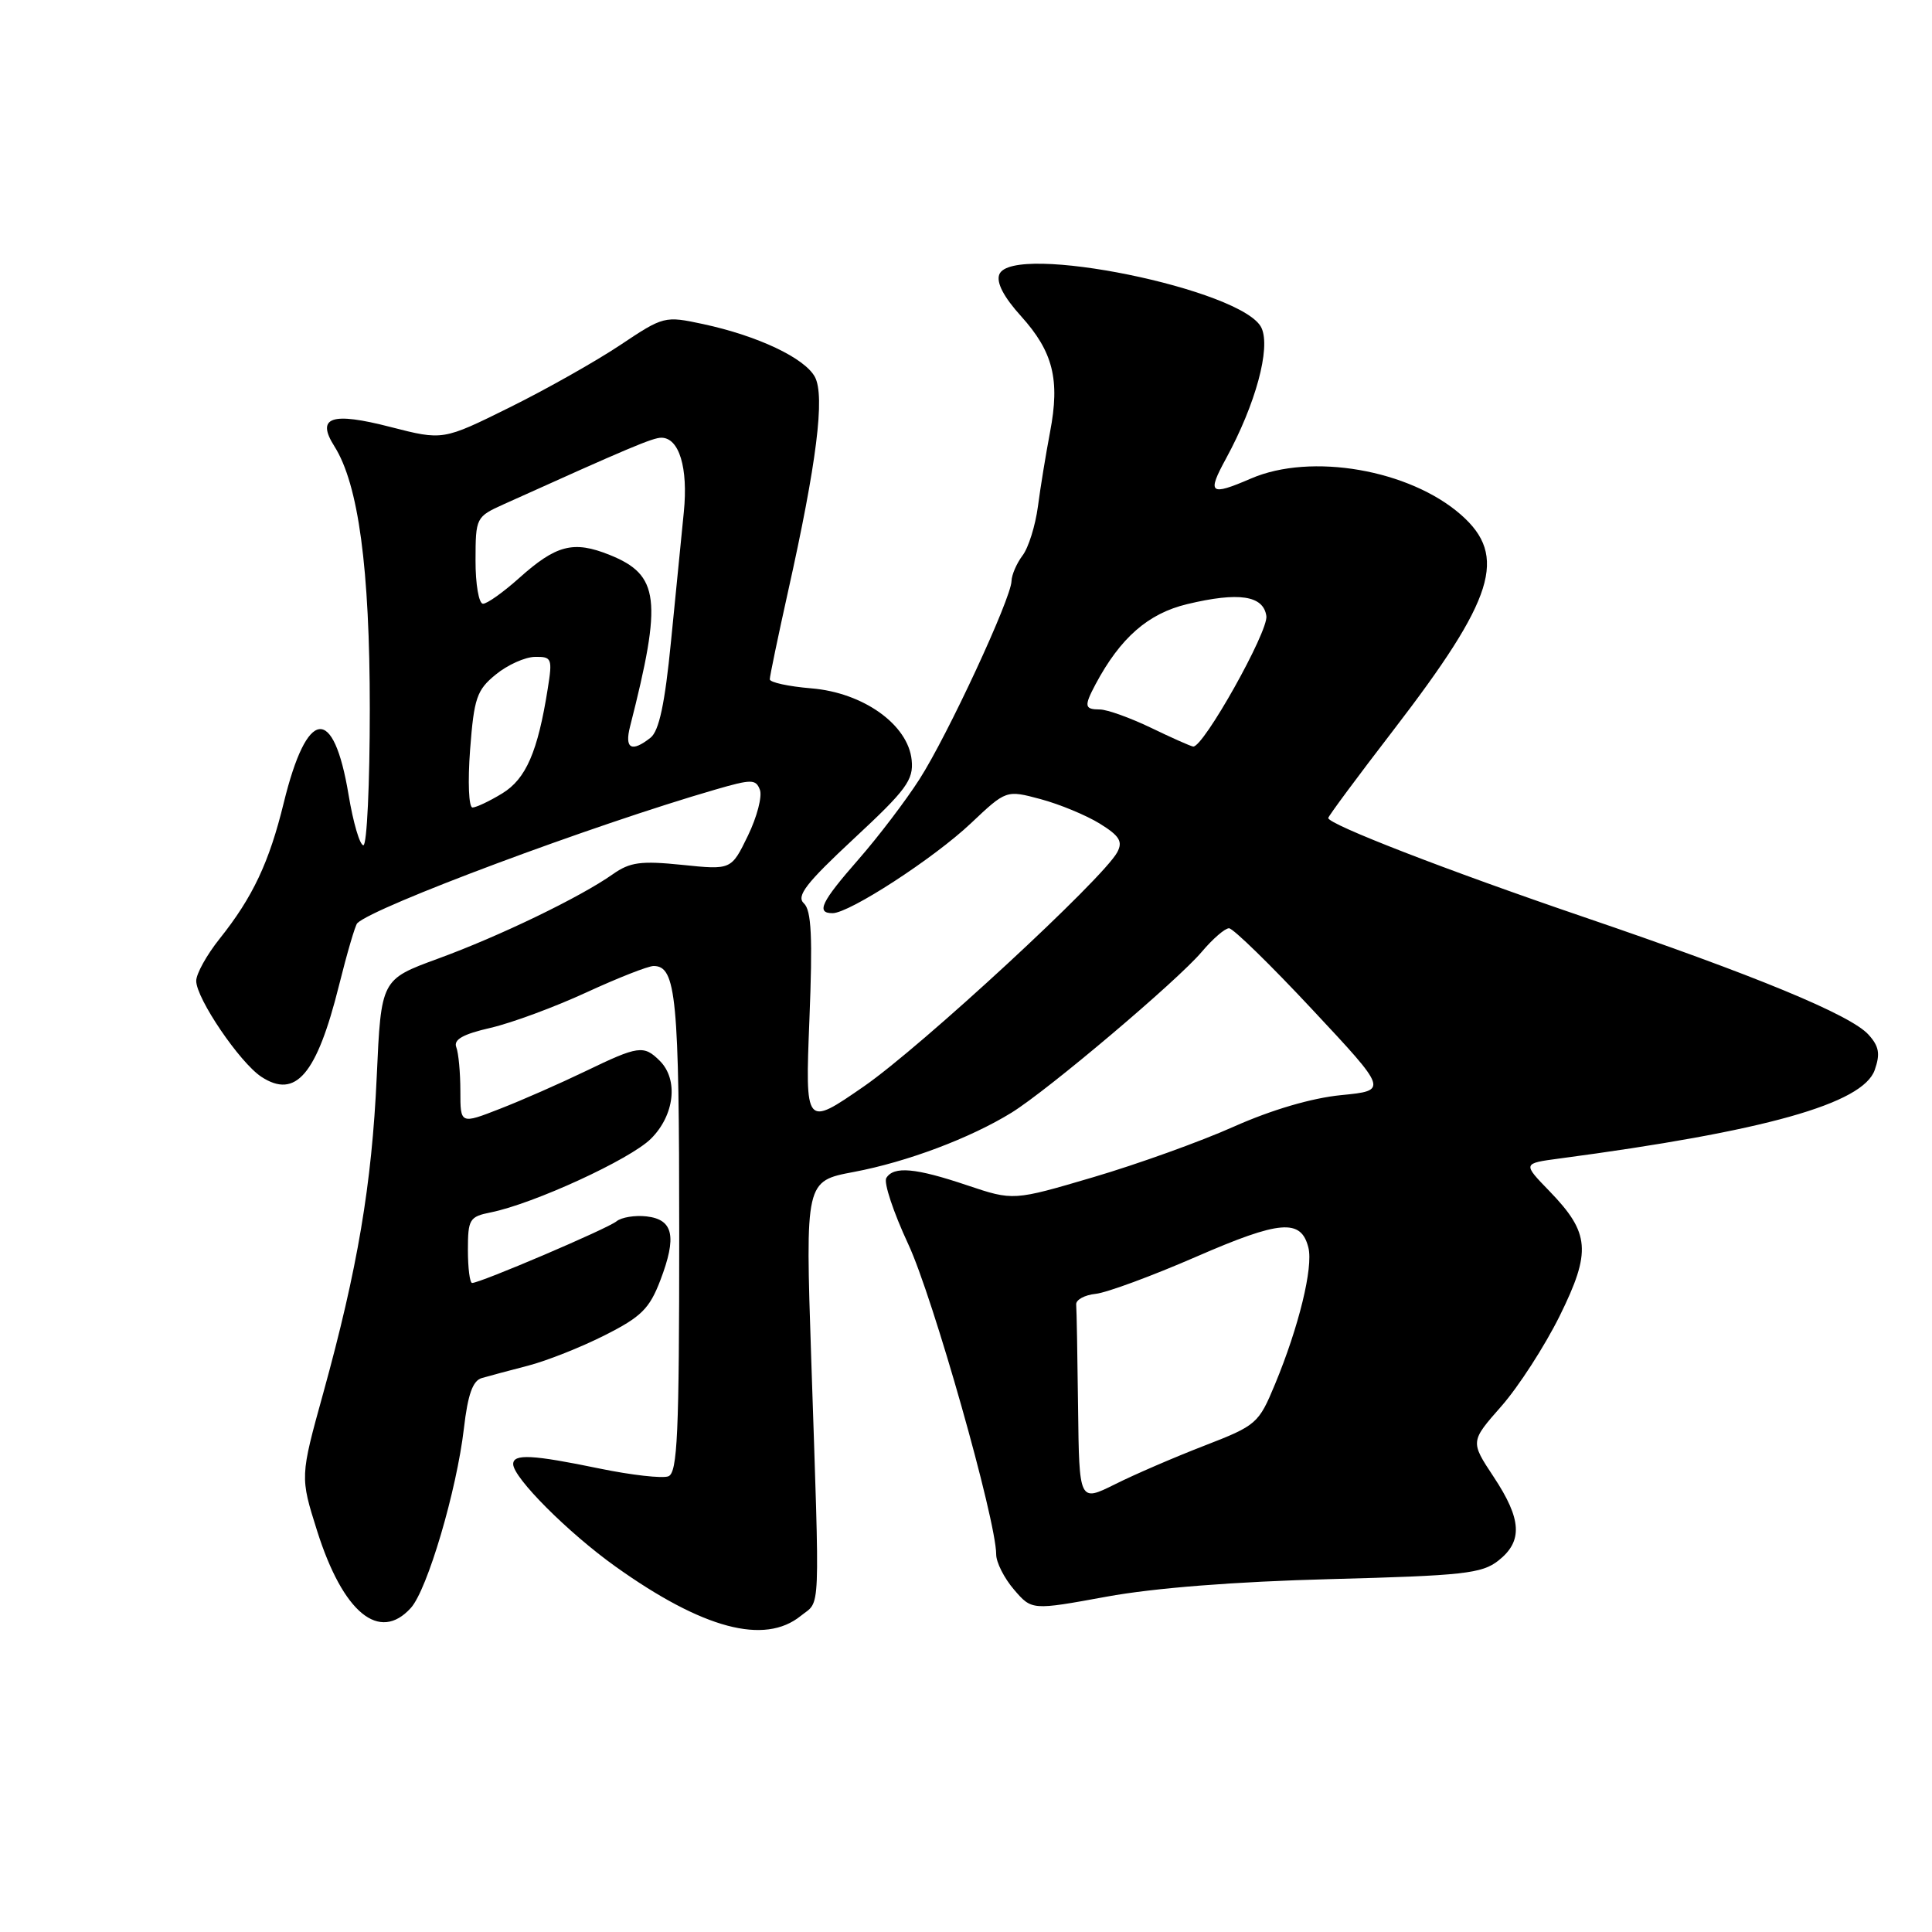 <?xml version="1.0" encoding="UTF-8" standalone="no"?>
<!DOCTYPE svg PUBLIC "-//W3C//DTD SVG 1.1//EN" "http://www.w3.org/Graphics/SVG/1.1/DTD/svg11.dtd" >
<svg xmlns="http://www.w3.org/2000/svg" xmlns:xlink="http://www.w3.org/1999/xlink" version="1.1" viewBox="0 0 256 256">
 <g >
 <path fill="currentColor"
d=" M 106.11 214.11 C 108.76 211.96 108.65 214.87 107.49 180.00 C 106.71 156.50 106.71 156.50 113.13 155.29 C 120.19 153.96 128.56 150.81 134.04 147.43 C 138.86 144.45 156.05 129.92 159.26 126.10 C 160.70 124.40 162.31 123.00 162.85 123.00 C 163.39 123.00 168.35 127.84 173.87 133.75 C 183.92 144.50 183.92 144.50 177.71 145.11 C 173.82 145.49 168.51 147.05 163.50 149.28 C 159.10 151.25 150.72 154.26 144.88 155.98 C 134.27 159.11 134.27 159.11 128.16 157.06 C 121.31 154.75 118.43 154.49 117.44 156.09 C 117.07 156.69 118.38 160.63 120.34 164.84 C 123.62 171.85 132.00 201.43 132.00 205.97 C 132.00 207.02 133.06 209.12 134.36 210.63 C 136.72 213.38 136.72 213.38 146.61 211.57 C 152.92 210.41 163.67 209.57 176.29 209.24 C 193.87 208.78 196.36 208.51 198.54 206.79 C 201.81 204.22 201.64 201.31 197.91 195.68 C 194.82 191.01 194.82 191.01 198.94 186.33 C 201.21 183.75 204.68 178.37 206.66 174.38 C 210.88 165.83 210.68 163.38 205.31 157.83 C 201.75 154.16 201.75 154.16 206.63 153.51 C 233.84 149.90 246.84 146.25 248.41 141.78 C 249.16 139.64 248.99 138.64 247.58 137.09 C 245.21 134.47 232.63 129.27 209.86 121.51 C 191.65 115.30 176.00 109.23 176.00 108.39 C 176.00 108.16 179.89 102.91 184.64 96.74 C 198.05 79.30 199.81 73.68 193.59 68.21 C 186.78 62.23 173.73 59.97 165.78 63.40 C 160.31 65.76 159.90 65.44 162.46 60.75 C 166.37 53.57 168.39 46.15 167.16 43.46 C 164.84 38.36 134.06 32.08 132.41 36.37 C 132.00 37.44 133.00 39.36 135.29 41.89 C 139.54 46.60 140.47 50.30 139.14 57.23 C 138.59 60.13 137.86 64.58 137.53 67.11 C 137.19 69.65 136.28 72.58 135.49 73.61 C 134.71 74.65 134.05 76.17 134.03 77.00 C 133.97 79.33 125.55 97.47 121.83 103.26 C 120.00 106.12 116.36 110.90 113.75 113.88 C 108.80 119.53 108.10 121.00 110.32 121.00 C 112.55 121.00 123.73 113.74 128.65 109.09 C 133.33 104.67 133.33 104.67 137.89 105.89 C 140.39 106.56 143.92 108.02 145.72 109.13 C 148.35 110.76 148.80 111.50 148.04 112.93 C 146.16 116.44 122.08 138.69 114.46 143.96 C 106.69 149.33 106.69 149.33 107.25 135.12 C 107.69 124.18 107.52 120.63 106.52 119.70 C 105.48 118.74 106.79 117.04 113.16 111.11 C 120.10 104.66 121.07 103.35 120.80 100.71 C 120.33 96.02 114.40 91.78 107.51 91.21 C 104.48 90.96 102.00 90.42 102.00 90.01 C 102.00 89.60 103.09 84.37 104.42 78.38 C 108.22 61.36 109.33 52.48 107.98 49.95 C 106.63 47.44 100.42 44.50 93.16 42.94 C 88.07 41.85 87.93 41.88 82.17 45.73 C 78.96 47.87 72.37 51.59 67.52 53.99 C 58.69 58.36 58.69 58.36 51.75 56.58 C 43.90 54.55 41.85 55.26 44.31 59.14 C 47.50 64.18 49.00 75.31 49.00 93.95 C 49.00 103.88 48.62 112.00 48.15 112.00 C 47.68 112.00 46.80 109.00 46.19 105.33 C 44.20 93.33 40.69 93.75 37.60 106.37 C 35.67 114.27 33.49 118.89 29.10 124.39 C 27.39 126.53 26.00 129.04 26.00 129.97 C 26.00 132.30 31.77 140.80 34.63 142.68 C 39.18 145.66 41.97 142.38 44.91 130.61 C 45.98 126.32 47.07 122.59 47.34 122.33 C 49.50 120.17 78.56 109.32 94.80 104.62 C 99.59 103.23 100.15 103.23 100.69 104.65 C 101.02 105.51 100.31 108.25 99.10 110.74 C 96.90 115.27 96.90 115.27 90.40 114.60 C 84.92 114.04 83.48 114.23 81.20 115.84 C 76.91 118.87 66.15 124.07 58.00 127.04 C 50.50 129.79 50.50 129.79 49.92 142.64 C 49.27 156.98 47.38 168.12 42.83 184.60 C 39.76 195.69 39.76 195.69 42.02 202.85 C 45.45 213.70 50.27 217.67 54.44 213.06 C 56.63 210.64 60.51 197.50 61.47 189.27 C 61.99 184.78 62.64 182.94 63.84 182.60 C 64.75 182.33 67.51 181.60 69.97 180.96 C 72.44 180.32 77.01 178.51 80.13 176.93 C 84.97 174.49 86.06 173.41 87.50 169.64 C 89.71 163.85 89.23 161.59 85.68 161.18 C 84.14 161.00 82.34 161.30 81.69 161.83 C 80.52 162.80 63.64 170.00 62.56 170.00 C 62.25 170.00 62.00 168.03 62.00 165.62 C 62.00 161.56 62.21 161.21 65.02 160.65 C 70.69 159.51 83.50 153.63 86.25 150.89 C 89.38 147.78 89.92 143.06 87.43 140.57 C 85.30 138.45 84.60 138.55 77.58 141.94 C 74.24 143.55 69.14 145.80 66.25 146.92 C 61.00 148.97 61.00 148.97 61.00 144.57 C 61.00 142.15 60.76 139.53 60.46 138.76 C 60.07 137.75 61.34 137.03 65.02 136.19 C 67.82 135.54 73.52 133.43 77.70 131.50 C 81.87 129.58 85.88 128.00 86.61 128.00 C 89.60 128.00 90.00 132.17 90.00 163.47 C 90.00 190.07 89.77 195.15 88.56 195.62 C 87.76 195.92 83.67 195.46 79.45 194.59 C 70.55 192.75 68.00 192.61 68.00 194.00 C 68.00 195.80 75.29 203.10 81.55 207.57 C 93.12 215.83 101.30 218.01 106.11 214.11 Z  M 142.85 186.52 C 142.77 179.63 142.66 173.49 142.60 172.86 C 142.54 172.24 143.71 171.59 145.19 171.44 C 146.67 171.28 152.65 169.07 158.49 166.53 C 169.63 161.68 172.40 161.45 173.37 165.32 C 174.02 167.95 172.11 175.79 168.94 183.43 C 166.78 188.63 166.50 188.88 159.61 191.55 C 155.70 193.06 150.36 195.36 147.75 196.67 C 143.00 199.03 143.00 199.03 142.85 186.52 Z  M 62.29 99.34 C 62.81 92.50 63.17 91.43 65.69 89.38 C 67.23 88.11 69.57 87.06 70.88 87.04 C 73.12 87.00 73.22 87.25 72.58 91.25 C 71.26 99.60 69.70 103.21 66.55 105.13 C 64.87 106.16 63.10 106.99 62.61 107.00 C 62.11 107.00 61.97 103.61 62.29 99.34 Z  M 83.49 96.25 C 87.78 79.42 87.39 76.18 80.76 73.52 C 75.97 71.60 73.69 72.20 68.75 76.63 C 66.68 78.48 64.55 80.00 64.00 80.00 C 63.45 80.00 63.00 77.41 63.01 74.25 C 63.02 68.58 63.07 68.48 66.76 66.81 C 83.31 59.34 86.49 58.00 87.63 58.00 C 89.99 58.00 91.20 61.98 90.61 67.85 C 90.30 70.96 89.53 78.67 88.91 85.00 C 88.10 93.26 87.33 96.85 86.20 97.75 C 83.68 99.74 82.73 99.21 83.49 96.25 Z  M 152.50 96.43 C 149.75 95.11 146.71 94.02 145.75 94.01 C 143.69 94.00 143.62 93.59 145.16 90.68 C 148.45 84.51 152.13 81.29 157.31 80.05 C 164.15 78.41 167.41 78.90 167.80 81.63 C 168.09 83.65 159.43 99.09 158.10 98.92 C 157.77 98.88 155.25 97.76 152.50 96.43 Z "/>
</g>
</svg>